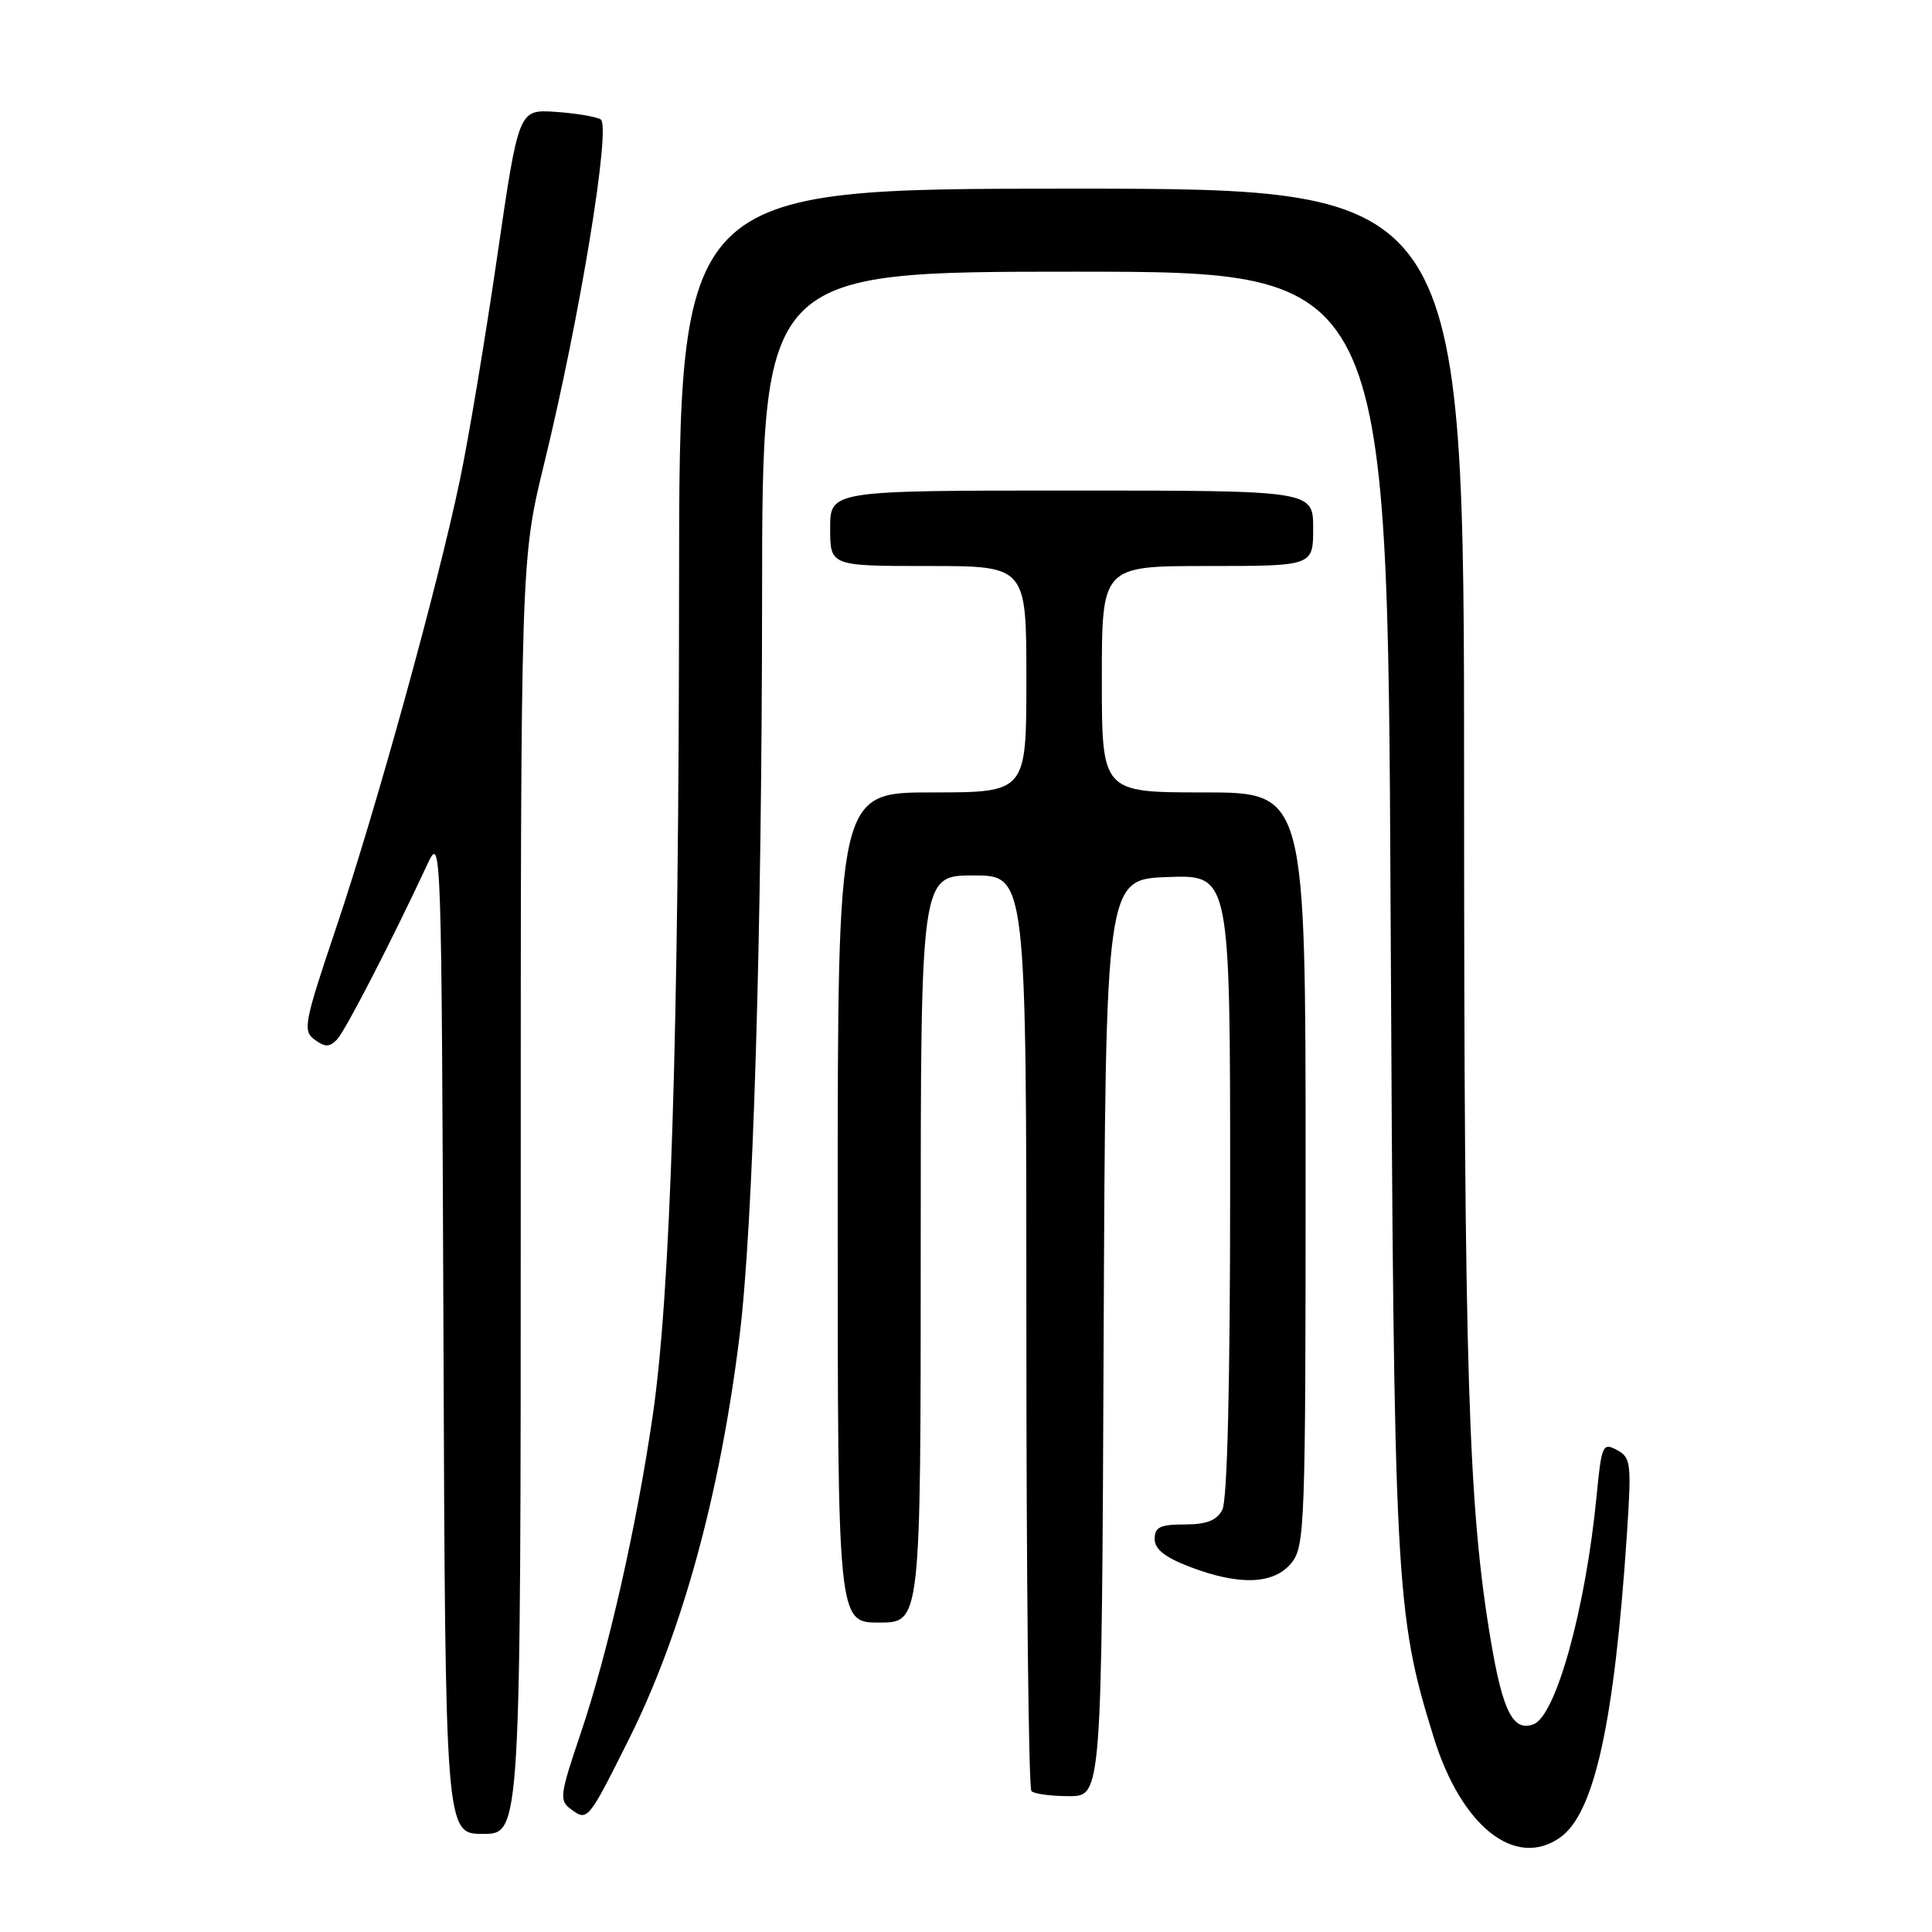 <?xml version="1.0" encoding="UTF-8" standalone="no"?>
<!DOCTYPE svg PUBLIC "-//W3C//DTD SVG 1.1//EN" "http://www.w3.org/Graphics/SVG/1.1/DTD/svg11.dtd" >
<svg xmlns="http://www.w3.org/2000/svg" xmlns:xlink="http://www.w3.org/1999/xlink" version="1.1" viewBox="0 0 256 256">
 <g >
 <path fill="currentColor"
d=" M 206.71 243.49 C 211.26 240.30 213.90 228.32 215.57 203.35 C 216.20 193.86 216.11 193.13 214.25 192.13 C 212.36 191.12 212.21 191.47 211.55 198.28 C 210.11 213.13 206.18 227.33 203.21 228.47 C 200.52 229.50 199.13 226.81 197.56 217.50 C 194.55 199.73 194.00 182.02 194.00 103.85 C 194.00 25.00 194.00 25.00 142.00 25.00 C 90.00 25.00 90.00 25.00 89.98 77.75 C 89.95 136.96 88.86 171.40 86.49 187.57 C 84.33 202.37 80.57 218.92 76.96 229.63 C 74.16 237.90 74.07 238.58 75.68 239.75 C 77.86 241.35 77.93 241.25 83.31 230.50 C 90.36 216.40 95.40 198.06 98.00 177.00 C 99.79 162.52 100.95 124.39 100.98 79.25 C 101.00 36.00 101.00 36.00 142.43 36.00 C 183.85 36.00 183.85 36.00 184.26 120.25 C 184.70 210.36 184.87 213.77 189.97 230.20 C 193.63 242.01 200.76 247.66 206.71 243.49 Z  M 69.00 158.58 C 69.00 74.15 69.00 74.15 72.13 61.33 C 76.85 41.98 81.00 16.65 79.59 15.82 C 78.96 15.45 76.25 15.00 73.58 14.82 C 68.72 14.50 68.72 14.50 65.88 34.00 C 64.32 44.73 62.11 58.00 60.96 63.50 C 58.01 77.65 49.87 107.11 44.52 123.00 C 40.30 135.53 40.09 136.59 41.69 137.76 C 43.07 138.77 43.65 138.77 44.64 137.76 C 45.74 136.62 51.79 124.90 56.64 114.50 C 58.48 110.55 58.50 111.26 58.76 176.75 C 59.01 243.00 59.01 243.00 64.01 243.00 C 69.00 243.00 69.00 243.00 69.00 158.58 Z  M 146.24 177.25 C 146.50 116.50 146.50 116.50 154.75 116.21 C 163.00 115.92 163.00 115.92 163.00 157.03 C 163.00 183.45 162.63 198.82 161.96 200.07 C 161.21 201.48 159.86 202.00 156.96 202.00 C 153.72 202.00 153.00 202.35 153.00 203.92 C 153.00 205.28 154.35 206.35 157.67 207.62 C 164.24 210.13 168.81 209.95 171.13 207.09 C 172.90 204.90 173.00 202.14 173.00 154.89 C 173.00 105.00 173.00 105.00 159.50 105.00 C 146.00 105.00 146.00 105.00 146.00 90.00 C 146.00 75.00 146.00 75.00 160.00 75.00 C 174.00 75.00 174.00 75.00 174.00 70.00 C 174.00 65.00 174.00 65.00 142.00 65.00 C 110.00 65.00 110.00 65.00 110.00 70.00 C 110.00 75.00 110.00 75.00 123.00 75.00 C 136.00 75.00 136.00 75.00 136.00 90.00 C 136.00 105.00 136.00 105.00 123.50 105.00 C 111.00 105.00 111.00 105.00 111.00 160.00 C 111.00 215.00 111.00 215.00 116.50 215.00 C 122.00 215.00 122.00 215.00 122.00 165.50 C 122.00 116.00 122.00 116.00 129.00 116.00 C 136.00 116.00 136.00 116.00 136.00 176.33 C 136.00 209.52 136.30 236.97 136.67 237.33 C 137.03 237.70 139.28 238.00 141.66 238.00 C 145.98 238.00 145.98 238.00 146.24 177.25 Z "/>
</g>
</svg>